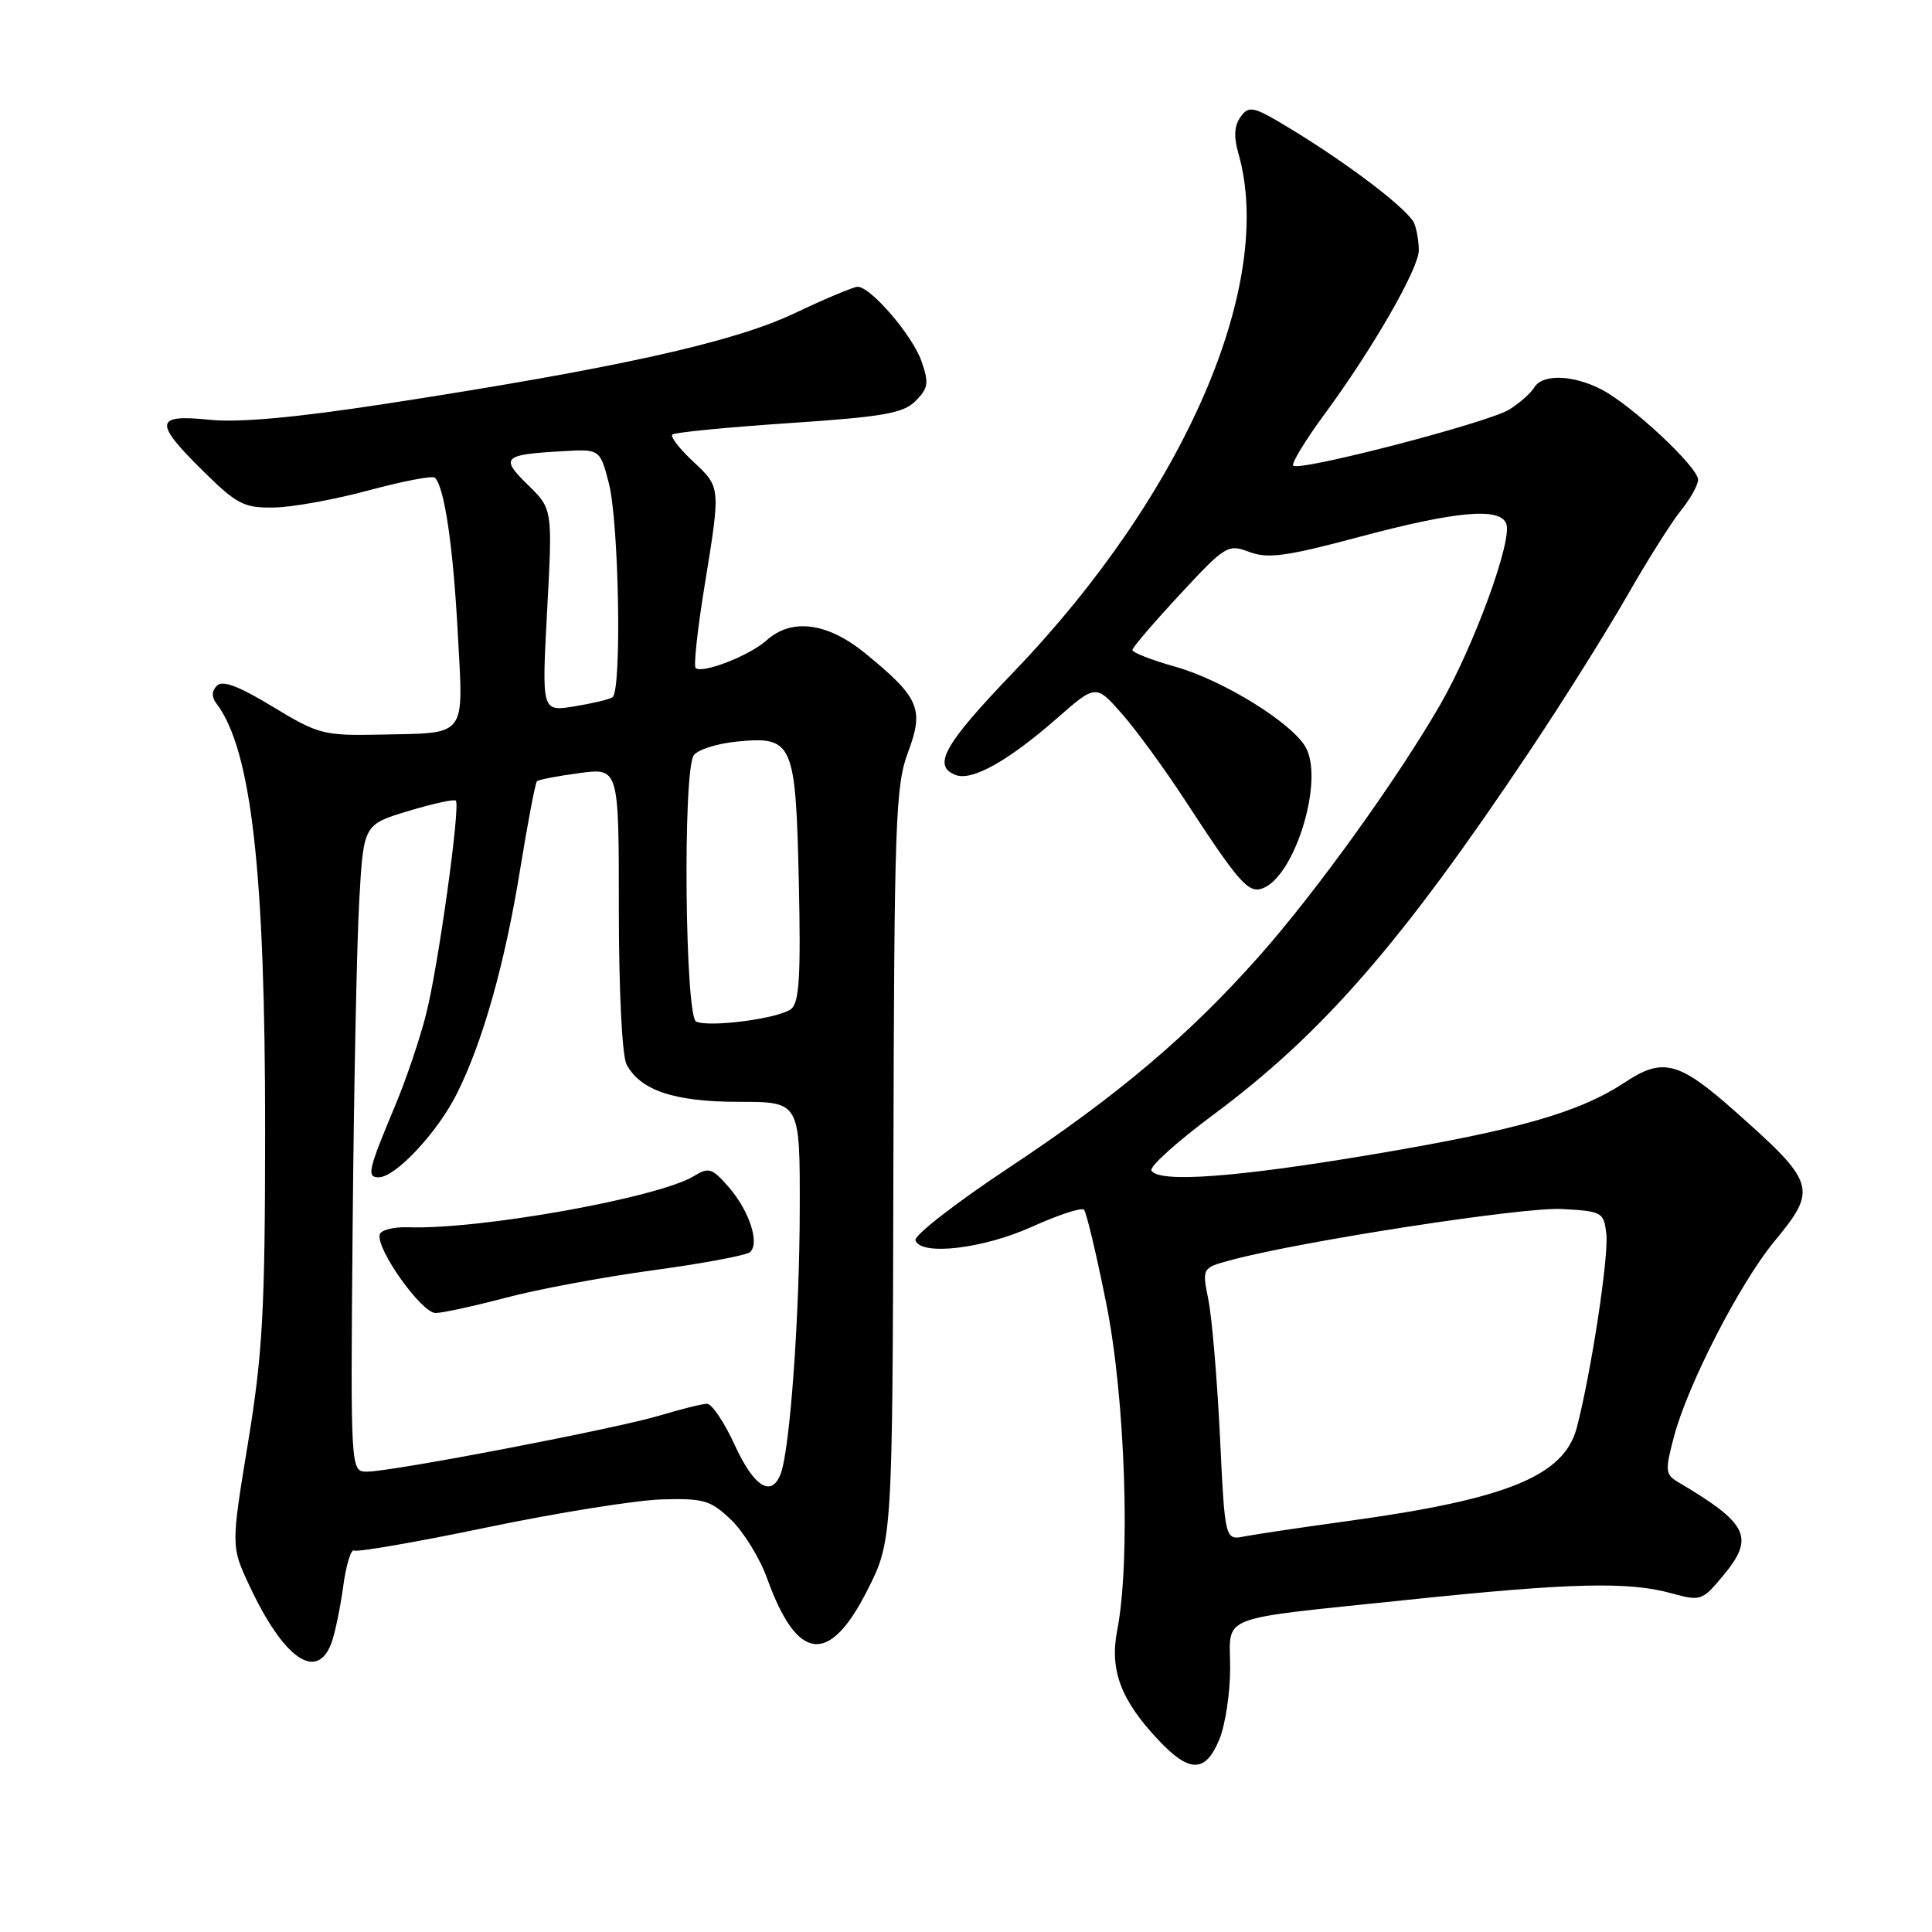 <?xml version="1.0" encoding="UTF-8" standalone="no"?>
<!DOCTYPE svg PUBLIC "-//W3C//DTD SVG 1.1//EN" "http://www.w3.org/Graphics/SVG/1.1/DTD/svg11.dtd" >
<svg xmlns="http://www.w3.org/2000/svg" xmlns:xlink="http://www.w3.org/1999/xlink" version="1.1" viewBox="0 0 256 256">
 <g >
 <path fill="currentColor"
d=" M 161.55 230.53 C 162.35 228.62 163.00 224.36 163.00 221.05 C 163.00 213.83 160.82 214.68 186.50 211.99 C 208.11 209.73 215.80 209.54 221.48 211.12 C 225.32 212.18 225.55 212.11 228.26 208.86 C 232.56 203.71 231.72 201.93 222.37 196.39 C 220.66 195.38 220.61 194.89 221.80 190.39 C 223.62 183.49 230.54 170.02 235.12 164.48 C 240.87 157.52 240.64 156.76 229.76 147.13 C 222.46 140.66 220.32 140.10 215.35 143.39 C 209.27 147.41 201.22 149.71 181.85 152.97 C 163.74 156.02 153.59 156.76 152.57 155.11 C 152.26 154.62 155.95 151.29 160.76 147.72 C 175.28 136.92 185.72 124.92 202.70 99.50 C 207.11 92.90 212.90 83.67 215.57 79.00 C 218.24 74.33 221.45 69.23 222.71 67.67 C 223.97 66.12 225.00 64.27 225.00 63.56 C 225.00 61.89 216.21 53.68 212.21 51.61 C 208.42 49.65 204.38 49.53 203.30 51.34 C 202.86 52.08 201.38 53.39 200.00 54.26 C 197.25 55.99 172.17 62.51 171.36 61.70 C 171.09 61.42 172.96 58.34 175.53 54.85 C 181.88 46.23 188.00 35.58 188.00 33.16 C 188.00 32.06 187.74 30.48 187.41 29.64 C 186.74 27.87 178.91 21.87 171.06 17.10 C 166.10 14.08 165.52 13.94 164.40 15.46 C 163.55 16.63 163.45 18.10 164.09 20.31 C 169.04 37.58 156.99 65.41 134.35 89.00 C 125.08 98.66 123.49 101.48 126.63 102.69 C 128.79 103.52 133.55 100.86 139.97 95.25 C 145.21 90.66 145.21 90.66 148.66 94.58 C 150.56 96.74 154.31 101.88 157.00 106.00 C 164.20 117.04 165.43 118.43 167.33 117.70 C 171.58 116.07 175.43 103.54 173.05 99.09 C 171.32 95.86 162.11 90.14 155.75 88.35 C 152.59 87.46 150.02 86.46 150.05 86.12 C 150.07 85.78 152.91 82.47 156.35 78.76 C 162.38 72.26 162.71 72.06 165.55 73.14 C 168.01 74.06 170.45 73.73 180.20 71.12 C 192.95 67.72 198.76 67.20 199.59 69.39 C 200.44 71.58 195.30 85.62 190.82 93.40 C 185.10 103.30 174.40 118.17 166.86 126.68 C 157.54 137.19 148.12 145.16 133.70 154.72 C 126.66 159.38 121.08 163.72 121.30 164.35 C 122.02 166.44 130.27 165.48 136.77 162.54 C 140.22 160.98 143.30 159.97 143.63 160.29 C 143.95 160.61 145.28 166.19 146.58 172.69 C 149.11 185.27 149.83 206.78 148.04 216.00 C 147.01 221.30 148.50 225.27 153.53 230.60 C 157.62 234.94 159.72 234.92 161.55 230.53 Z  M 43.90 217.75 C 44.37 216.51 45.07 213.14 45.47 210.25 C 45.86 207.36 46.52 205.20 46.92 205.45 C 47.32 205.70 55.26 204.32 64.57 202.38 C 73.88 200.44 84.28 198.78 87.68 198.68 C 93.25 198.52 94.15 198.78 96.88 201.39 C 98.54 202.98 100.69 206.48 101.66 209.18 C 105.62 220.18 109.85 220.71 114.87 210.83 C 118.26 204.17 118.26 204.17 118.38 154.33 C 118.49 108.80 118.66 104.08 120.32 99.67 C 122.47 93.94 121.83 92.45 114.69 86.60 C 109.66 82.48 104.90 81.85 101.56 84.86 C 99.34 86.87 93.00 89.33 92.17 88.51 C 91.90 88.23 92.42 83.39 93.34 77.75 C 95.51 64.40 95.53 64.60 91.79 61.10 C 90.02 59.45 88.80 57.86 89.09 57.58 C 89.37 57.30 96.30 56.62 104.49 56.07 C 117.07 55.23 119.68 54.77 121.32 53.13 C 123.01 51.44 123.11 50.75 122.10 47.86 C 120.91 44.45 115.38 38.00 113.64 38.00 C 113.11 38.00 109.34 39.58 105.26 41.52 C 97.13 45.38 81.57 48.82 51.00 53.52 C 39.15 55.34 31.64 56.02 27.75 55.62 C 20.47 54.87 20.35 55.95 26.95 62.45 C 31.39 66.83 32.33 67.31 36.28 67.25 C 38.70 67.22 44.37 66.19 48.88 64.97 C 53.40 63.75 57.33 63.00 57.63 63.30 C 58.89 64.56 60.03 72.28 60.65 83.72 C 61.41 97.95 62.07 97.09 50.31 97.34 C 42.88 97.49 42.19 97.31 36.15 93.65 C 31.68 90.93 29.50 90.10 28.75 90.85 C 28.04 91.56 28.02 92.35 28.67 93.21 C 33.31 99.29 35.15 115.48 35.13 149.98 C 35.12 173.69 34.80 179.35 32.86 191.19 C 30.61 204.91 30.61 204.91 33.06 210.13 C 37.56 219.76 41.97 222.86 43.90 217.75 Z  M 161.65 190.30 C 161.28 182.71 160.59 174.59 160.12 172.25 C 159.27 168.00 159.27 168.00 163.14 166.96 C 172.40 164.47 201.77 159.93 206.91 160.20 C 212.30 160.49 212.51 160.61 212.85 163.50 C 213.19 166.45 210.82 181.98 208.93 189.18 C 207.26 195.54 199.76 198.62 179.00 201.49 C 172.68 202.36 166.33 203.30 164.91 203.58 C 162.31 204.09 162.31 204.09 161.65 190.30 Z  M 97.37 191.50 C 95.99 188.47 94.32 186.00 93.68 186.01 C 93.03 186.02 90.25 186.71 87.50 187.54 C 81.82 189.27 51.95 195.00 48.63 195.00 C 46.44 195.00 46.44 195.00 46.73 162.25 C 46.89 144.24 47.28 124.95 47.60 119.38 C 48.17 109.26 48.17 109.26 54.09 107.47 C 57.35 106.49 60.19 105.86 60.40 106.09 C 61.03 106.76 58.08 128.02 56.46 134.38 C 55.65 137.61 53.82 143.01 52.41 146.38 C 48.76 155.11 48.55 156.00 50.19 156.00 C 52.39 156.00 57.91 150.11 60.47 145.05 C 63.93 138.21 66.88 127.80 68.92 115.21 C 69.93 108.99 70.93 103.73 71.15 103.52 C 71.36 103.31 73.89 102.82 76.77 102.44 C 82.00 101.74 82.00 101.74 82.00 120.44 C 82.00 131.35 82.43 139.93 83.03 141.06 C 84.88 144.51 89.39 146.00 97.95 146.00 C 106.00 146.00 106.00 146.00 105.97 160.25 C 105.95 174.46 104.67 192.08 103.44 195.30 C 102.22 198.47 99.90 197.02 97.37 191.50 Z  M 67.00 171.96 C 71.12 170.86 79.90 169.22 86.50 168.32 C 93.10 167.43 98.89 166.34 99.38 165.92 C 100.70 164.75 99.29 160.44 96.56 157.30 C 94.37 154.78 93.91 154.63 91.94 155.84 C 87.23 158.71 63.60 162.95 54.10 162.62 C 52.22 162.55 50.53 162.97 50.33 163.54 C 49.71 165.34 55.84 174.00 57.73 173.98 C 58.70 173.96 62.88 173.05 67.00 171.96 Z  M 92.25 135.37 C 90.77 134.73 90.46 102.41 91.91 100.11 C 92.39 99.35 94.99 98.52 97.68 98.26 C 105.09 97.54 105.43 98.32 105.85 116.95 C 106.12 129.20 105.91 132.83 104.85 133.68 C 103.30 134.94 94.12 136.17 92.25 135.37 Z  M 72.50 80.87 C 73.22 67.45 73.22 67.45 69.95 64.25 C 66.24 60.63 66.64 60.23 74.50 59.79 C 79.49 59.50 79.49 59.50 80.67 64.00 C 82.02 69.21 82.41 91.63 81.15 92.40 C 80.69 92.69 78.39 93.23 76.04 93.61 C 71.78 94.29 71.78 94.29 72.50 80.87 Z "/>
</g>
</svg>